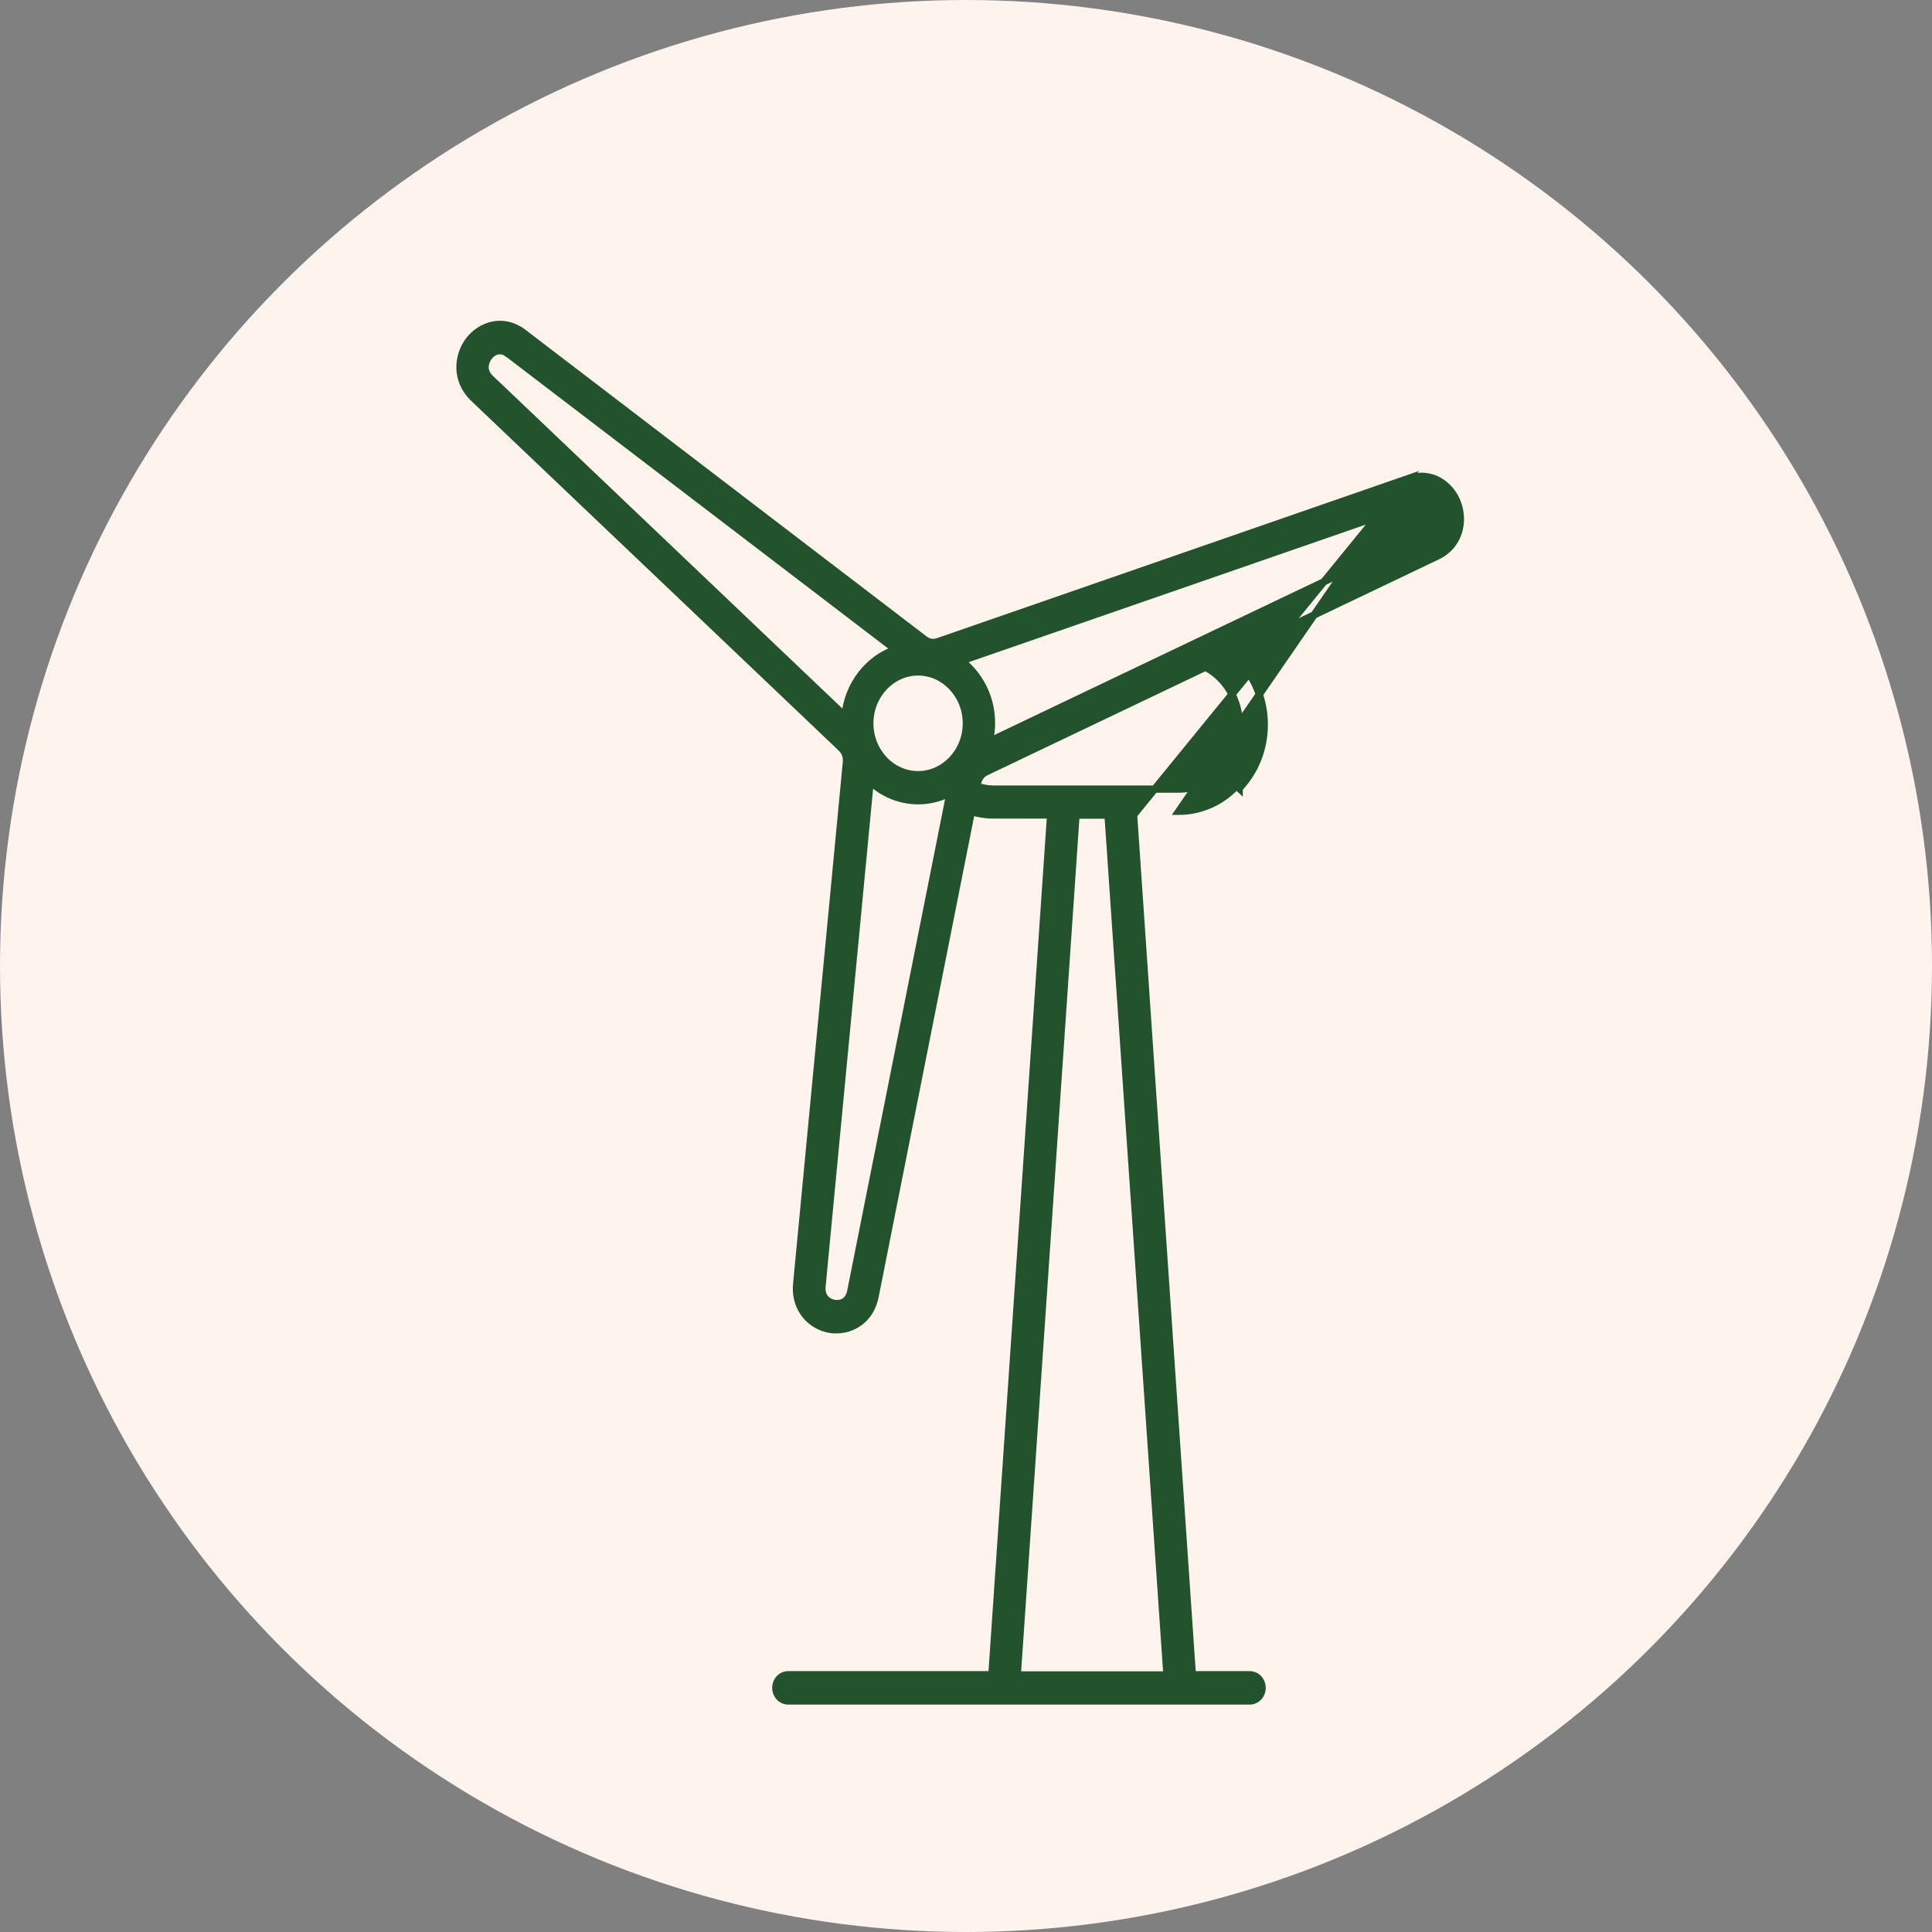 <svg width="53" height="53" viewBox="0 0 53 53" fill="none" xmlns="http://www.w3.org/2000/svg">
<rect x="0" y="0" width="53" height="53" fill="#808080" stroke="none"/>
<circle cx="26.5" cy="26.5" r="26.5" fill="#FFF3ED"/>
<path d="M38.626 13.13L38.626 13.13C39.277 12.905 39.805 13.307 39.986 13.808C40.17 14.306 40.036 14.975 39.416 15.261C39.415 15.261 39.415 15.261 39.415 15.262L33.801 17.943C34.344 18.404 34.682 19.111 34.682 19.873C34.682 20.536 34.438 21.158 33.994 21.623C33.994 21.623 33.994 21.624 33.994 21.624L33.921 21.555C33.51 22.001 32.933 22.256 32.336 22.256L38.626 13.13ZM38.626 13.13L25.726 17.604C25.726 17.604 25.726 17.604 25.726 17.604C25.606 17.645 25.474 17.625 25.368 17.546C25.368 17.546 25.368 17.546 25.368 17.546L14.357 9.128L14.357 9.127C13.805 8.708 13.187 8.92 12.867 9.338C12.547 9.756 12.487 10.432 12.984 10.914L12.984 10.914L12.985 10.915L23.085 20.526C23.085 20.526 23.085 20.526 23.085 20.527C23.181 20.62 23.233 20.756 23.221 20.897C23.221 20.897 23.221 20.898 23.221 20.898L21.856 35.217C21.787 35.922 22.263 36.386 22.77 36.467C22.833 36.479 22.89 36.479 22.941 36.479H22.944C23.404 36.479 23.884 36.184 24.006 35.562C24.006 35.562 24.006 35.562 24.006 35.562L26.647 22.265C26.835 22.321 27.028 22.356 27.236 22.356H28.822L27.211 45.943H21.628C21.43 45.943 21.283 46.108 21.283 46.303C21.283 46.497 21.43 46.662 21.628 46.662H34.279C34.476 46.662 34.623 46.497 34.623 46.303C34.623 46.108 34.476 45.943 34.279 45.943H32.708L31.097 22.356L38.626 13.13ZM13.456 10.386L13.456 10.386L13.455 10.385C13.343 10.279 13.306 10.168 13.307 10.068C13.308 9.964 13.349 9.864 13.407 9.787C13.483 9.689 13.593 9.619 13.714 9.619C13.783 9.619 13.864 9.641 13.95 9.71L13.95 9.711L13.952 9.712L24.566 17.818C23.814 18.077 23.257 18.79 23.181 19.643L13.456 10.386ZM33.506 21.128L33.505 21.129C33.201 21.457 32.777 21.647 32.336 21.647H27.246C27.09 21.647 26.942 21.616 26.798 21.568L26.815 21.482C26.815 21.482 26.815 21.482 26.815 21.482C26.844 21.344 26.933 21.231 27.044 21.178L27.044 21.178L33.069 18.303C33.625 18.591 33.997 19.205 33.997 19.884C33.997 20.357 33.821 20.799 33.506 21.128ZM39.129 14.619L27.136 20.341C27.175 20.18 27.199 20.013 27.199 19.837C27.199 19.134 26.872 18.518 26.375 18.129L38.848 13.807L38.849 13.806C38.988 13.757 39.092 13.778 39.168 13.826C39.248 13.877 39.309 13.963 39.342 14.057C39.376 14.154 39.387 14.265 39.359 14.364C39.331 14.46 39.266 14.553 39.129 14.619C39.129 14.619 39.129 14.619 39.129 14.619ZM25.186 21.253C24.459 21.253 23.861 20.623 23.861 19.842C23.861 19.061 24.463 18.432 25.186 18.432C25.908 18.432 26.51 19.061 26.51 19.842C26.51 20.623 25.908 21.253 25.186 21.253ZM23.34 35.419C23.309 35.577 23.236 35.664 23.158 35.711C23.078 35.759 22.979 35.771 22.887 35.756C22.798 35.74 22.706 35.698 22.642 35.624C22.579 35.553 22.535 35.445 22.549 35.282C22.549 35.282 22.55 35.282 22.55 35.282L23.87 21.438C24.221 21.764 24.684 21.966 25.191 21.966C25.505 21.966 25.798 21.886 26.062 21.751L23.34 35.419ZM30.397 22.361L32.013 45.948H27.906L29.517 22.361H30.397Z" fill="#22532C" stroke="#22532C" stroke-width="0.2"/>
</svg>
